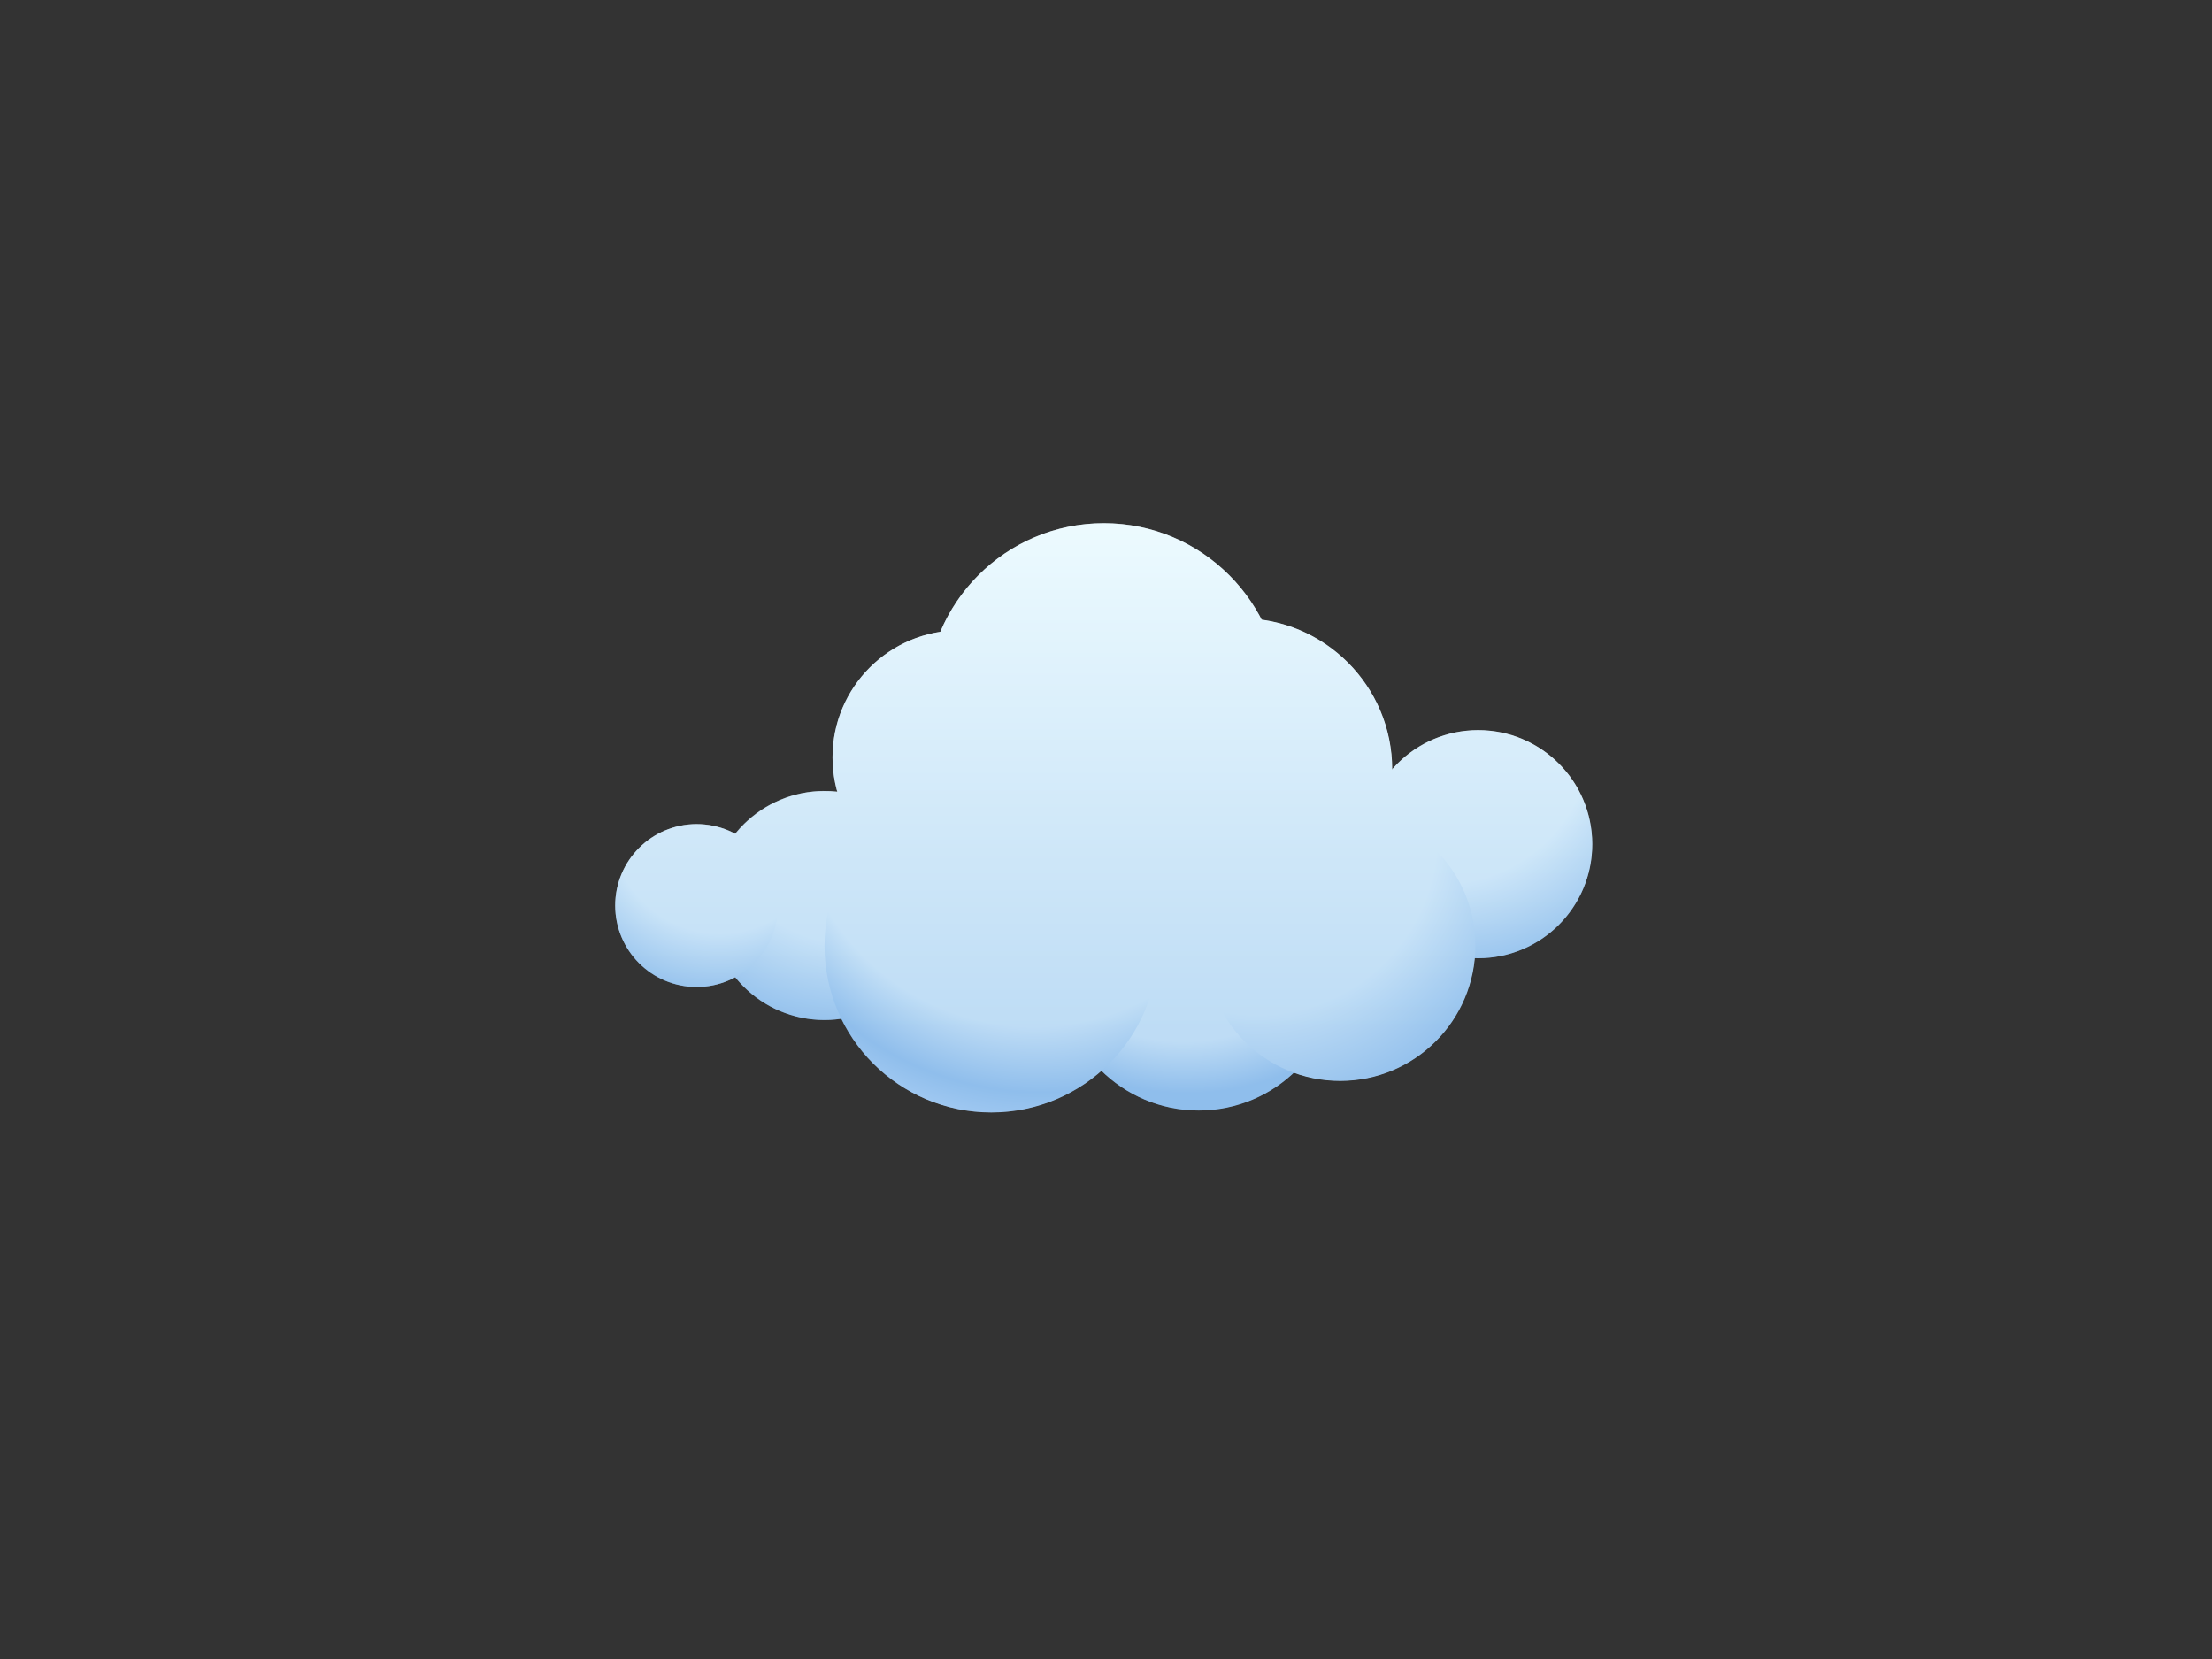 <?xml version="1.0" encoding="utf-8"?>
<!-- Generator: Adobe Illustrator 24.3.0, SVG Export Plug-In . SVG Version: 6.00 Build 0)  -->
<svg version="1.1" id="Layer_1" xmlns="http://www.w3.org/2000/svg" xmlns:xlink="http://www.w3.org/1999/xlink" x="0px" y="0px"
	 viewBox="0 0 1024 768" style="enable-background:new 0 0 1024 768;" xml:space="preserve">
<rect x="0" y="0" width="1024" height="768" fill="#333333" stroke="none"/>
<style type="text/css">
	.st0{fill-rule:evenodd;clip-rule:evenodd;fill:url(#SVGID_1_);}
	.st1{fill-rule:evenodd;clip-rule:evenodd;fill:url(#SVGID_2_);}
	.st2{fill-rule:evenodd;clip-rule:evenodd;fill:url(#SVGID_3_);}
	.st3{fill-rule:evenodd;clip-rule:evenodd;fill:url(#SVGID_4_);}
	.st4{fill-rule:evenodd;clip-rule:evenodd;fill:#EDFAFF;}
	.st5{fill-rule:evenodd;clip-rule:evenodd;fill:url(#SVGID_5_);}
	.st6{fill-rule:evenodd;clip-rule:evenodd;fill:url(#SVGID_6_);}
	.st7{opacity:0.5;fill-rule:evenodd;clip-rule:evenodd;fill:url(#SVGID_7_);}
</style>
<g>
	
		<radialGradient id="SVGID_1_" cx="757.909" cy="161.033" r="114.651" gradientTransform="matrix(0.951 -0.308 0.308 0.951 -103.633 419.363)" gradientUnits="userSpaceOnUse">
		<stop  offset="0.61" style="stop-color:#EDFBFF"/>
		<stop  offset="0.983" style="stop-color:#8FBEEC"/>
	</radialGradient>
	<circle class="st0" cx="684.3" cy="390.8" r="52.8"/>
	
		<radialGradient id="SVGID_2_" cx="336.002" cy="867.248" r="115.198" gradientTransform="matrix(0.957 0.29 -0.29 0.957 326.73 -560.652)" gradientUnits="userSpaceOnUse">
		<stop  offset="0.61" style="stop-color:#EDFBFF"/>
		<stop  offset="0.983" style="stop-color:#8FBEEC"/>
	</radialGradient>
	<circle class="st1" cx="381.7" cy="419.2" r="53"/>
	
		<radialGradient id="SVGID_3_" cx="592.346" cy="351.758" r="135.652" fx="583.361" fy="351.969" gradientTransform="matrix(1.042 -5.625512e-02 5.625510e-02 1.042 -86.341 50.599)" gradientUnits="userSpaceOnUse">
		<stop  offset="0.691" style="stop-color:#EDFBFF"/>
		<stop  offset="0.863" style="stop-color:#8FBEEC"/>
	</radialGradient>
	<circle class="st2" cx="554.9" cy="449.8" r="64.3"/>
	
		<radialGradient id="SVGID_4_" cx="525.907" cy="482.734" r="167.64" fx="509.55" fy="492.108" gradientTransform="matrix(0.941 0.339 -0.339 0.941 153.605 -269.588)" gradientUnits="userSpaceOnUse">
		<stop  offset="0.662" style="stop-color:#EDFBFF"/>
		<stop  offset="0.849" style="stop-color:#8FBEEC"/>
		<stop  offset="0.852" style="stop-color:#90BFEC"/>
		<stop  offset="0.949" style="stop-color:#B5D6F9"/>
		<stop  offset="1" style="stop-color:#C3DFFE"/>
	</radialGradient>
	<circle class="st3" cx="458.9" cy="437.8" r="77.2"/>
	<circle class="st4" cx="444.2" cy="350.6" r="58.8"/>
	<circle class="st4" cx="574.5" cy="356.2" r="70"/>
	
		<radialGradient id="SVGID_5_" cx="1047.127" cy="-241.647" r="135.935" gradientTransform="matrix(0.806 -0.592 0.592 0.806 -118.976 1201.075)" gradientUnits="userSpaceOnUse">
		<stop  offset="0.61" style="stop-color:#EDFBFF"/>
		<stop  offset="0.983" style="stop-color:#8FBEEC"/>
	</radialGradient>
	<circle class="st5" cx="620.4" cy="437.8" r="62.6"/>
	<circle class="st4" cx="511" cy="324.3" r="82.1"/>
	
		<radialGradient id="SVGID_6_" cx="279.587" cy="900.146" r="81.944" gradientTransform="matrix(0.957 0.29 -0.29 0.957 326.73 -560.652)" gradientUnits="userSpaceOnUse">
		<stop  offset="0.61" style="stop-color:#EDFBFF"/>
		<stop  offset="0.983" style="stop-color:#8FBEEC"/>
	</radialGradient>
	<circle class="st6" cx="322.5" cy="419.2" r="37.7"/>
	<linearGradient id="SVGID_7_" gradientUnits="userSpaceOnUse" x1="510.963" y1="242.224" x2="510.963" y2="514.965">
		<stop  offset="0" style="stop-color:#EDFBFF"/>
		<stop  offset="0.863" style="stop-color:#8FBEEC"/>
	</linearGradient>
	<path class="st7" d="M734.5,374.6c-9-27.7-38.7-42.9-66.5-34c-9.5,3.1-17.5,8.6-23.6,15.6c0-35.4-26.3-64.6-60.4-69.3
		c-13.6-26.5-41.2-44.7-73-44.7c-34,0-63.2,20.7-75.7,50.3c-28.2,4.3-49.9,28.7-49.9,58.1c0,5.5,0.8,10.8,2.2,15.9
		c-18.2-2.1-36.1,5.5-47.3,19.4c-2.2-1.2-4.5-2.1-6.9-2.8c-19.9-6-41,5.2-47,25.2c-6,19.9,5.2,41,25.2,47c10,3,20.2,1.7,28.7-2.9
		c6.5,8,15.3,14.3,25.9,17.5c7.8,2.4,15.7,2.8,23.2,1.7c8.5,17.4,23.5,31.7,43.2,38.7c27.4,9.9,56.8,3.3,77.2-14.7
		c12.4,12.2,29.7,19.3,48.5,18.3c15.8-0.9,29.9-7.3,40.6-17.4c19,6.9,41,4.5,58.5-8.4c15-11,23.6-27.5,25.2-44.6
		c5.9,0.2,11.9-0.6,17.9-2.5C728.3,432,743.5,402.3,734.5,374.6z"/>
</g>
</svg>
